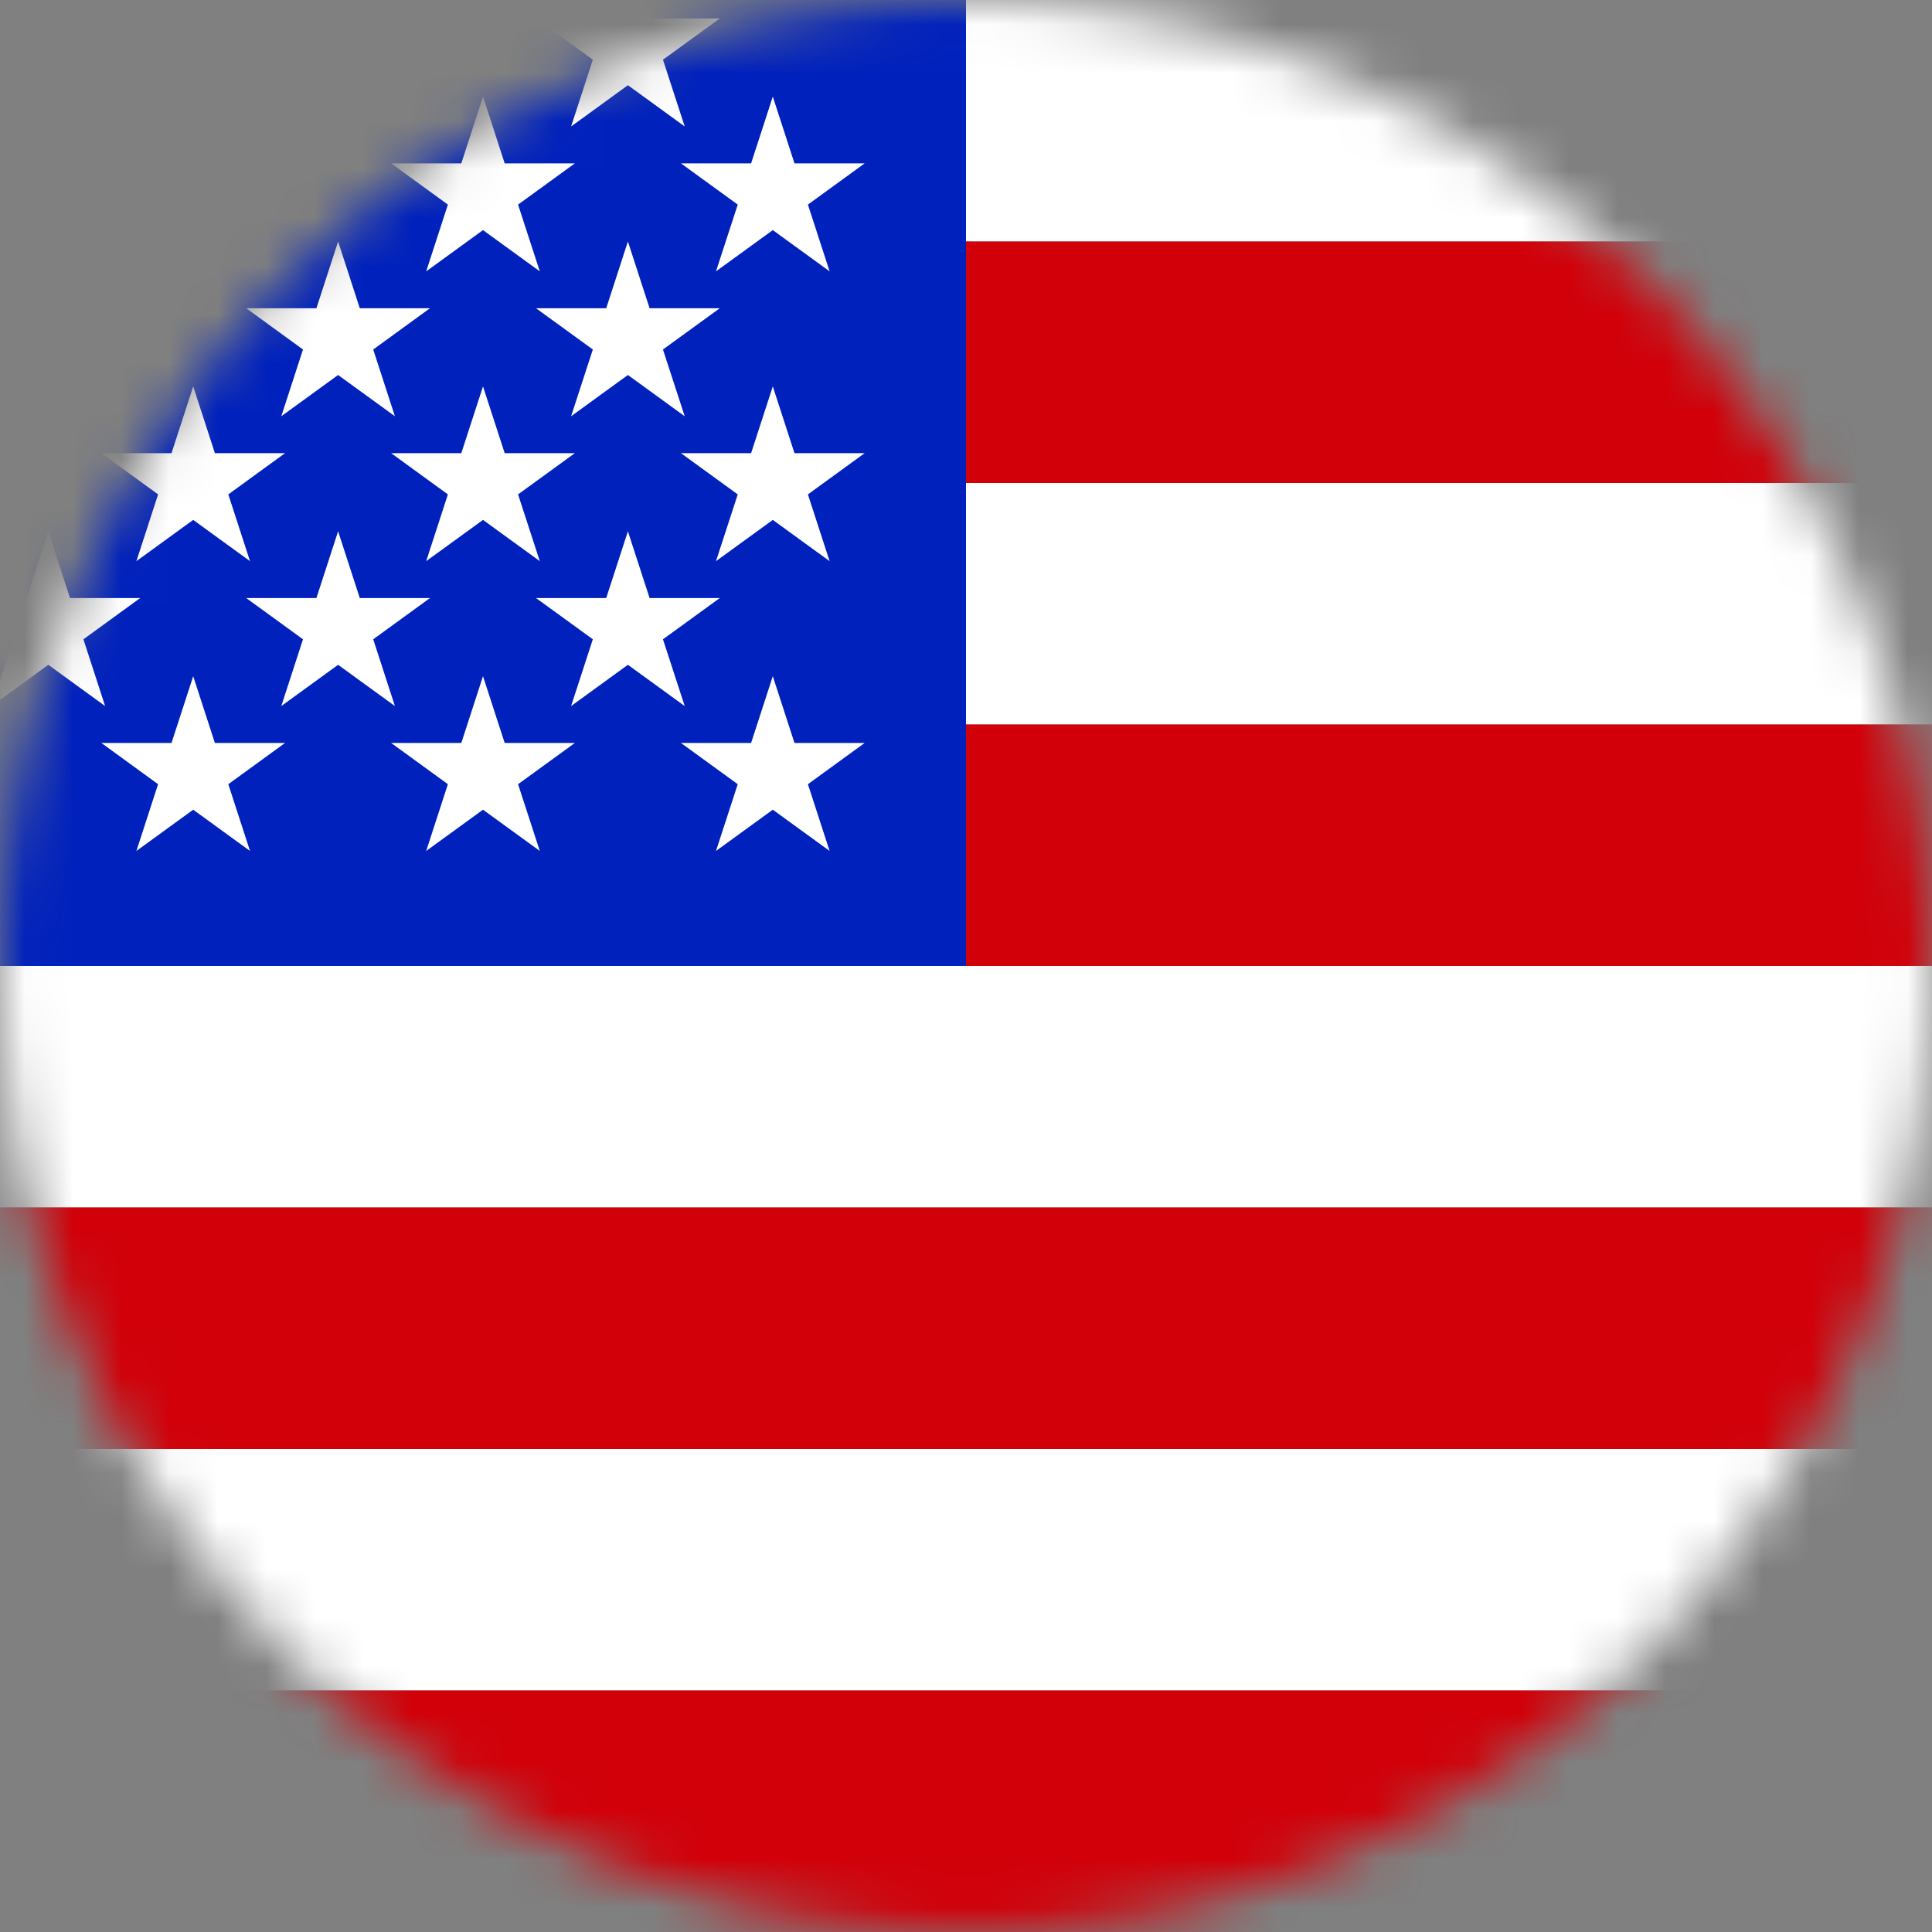 <svg width="40" height="40" viewBox="0 0 40 40" fill="none" xmlns="http://www.w3.org/2000/svg">
    <rect x="0" y="0" width="40" height="40" fill="#808080" stroke="none"/>
    <mask id="mask0" mask-type="alpha" maskUnits="userSpaceOnUse" x="0" y="0" width="40" height="40">
        <circle cx="20" cy="20" r="20" fill="#A6A6A6"/>
    </mask>
    <g mask="url(#mask0)">
        <rect x="20" width="20" height="5" fill="white"/>
        <rect x="20" y="5" width="20" height="5" fill="#D10009"/>
        <rect x="20" y="10" width="20" height="5" fill="white"/>
        <rect x="20" y="15" width="20" height="5" fill="#D10009"/>
        <rect y="20" width="40" height="5" fill="white"/>
        <rect y="25" width="40" height="5" fill="#D10009"/>
        <rect y="30" width="40" height="5" fill="white"/>
        <rect y="35" width="40" height="5" fill="#D10009"/>
        <rect width="20" height="20" fill="#0021BC"/>
        <path d="M16 14L16.449 15.382H17.902L16.727 16.236L17.176 17.618L16 16.764L14.824 17.618L15.274 16.236L14.098 15.382H15.551L16 14Z"
              fill="white"/>
        <path d="M13 11L13.449 12.382H14.902L13.726 13.236L14.176 14.618L13 13.764L11.824 14.618L12.274 13.236L11.098 12.382H12.551L13 11Z"
              fill="white"/>
        <path d="M7 11L7.449 12.382H8.902L7.727 13.236L8.176 14.618L7 13.764L5.824 14.618L6.273 13.236L5.098 12.382H6.551L7 11Z"
              fill="white"/>
        <path d="M4 8L4.449 9.382H5.902L4.727 10.236L5.176 11.618L4 10.764L2.824 11.618L3.273 10.236L2.098 9.382H3.551L4 8Z"
              fill="white"/>
        <path d="M7 5L7.449 6.382H8.902L7.727 7.236L8.176 8.618L7 7.764L5.824 8.618L6.273 7.236L5.098 6.382H6.551L7 5Z"
              fill="white"/>
        <path d="M10 2L10.449 3.382H11.902L10.726 4.236L11.176 5.618L10 4.764L8.824 5.618L9.273 4.236L8.098 3.382H9.551L10 2Z"
              fill="white"/>
        <path d="M13 -1L13.449 0.382H14.902L13.726 1.236L14.176 2.618L13 1.764L11.824 2.618L12.274 1.236L11.098 0.382H12.551L13 -1Z"
              fill="white"/>
        <path d="M1 11L1.449 12.382H2.902L1.727 13.236L2.176 14.618L1 13.764L-0.176 14.618L0.273 13.236L-0.902 12.382H0.551L1 11Z"
              fill="white"/>
        <path d="M10 8L10.449 9.382H11.902L10.726 10.236L11.176 11.618L10 10.764L8.824 11.618L9.273 10.236L8.098 9.382H9.551L10 8Z"
              fill="white"/>
        <path d="M13 5L13.449 6.382H14.902L13.726 7.236L14.176 8.618L13 7.764L11.824 8.618L12.274 7.236L11.098 6.382H12.551L13 5Z"
              fill="white"/>
        <path d="M16 8L16.449 9.382H17.902L16.727 10.236L17.176 11.618L16 10.764L14.824 11.618L15.274 10.236L14.098 9.382H15.551L16 8Z"
              fill="white"/>
        <path d="M16 2L16.449 3.382H17.902L16.727 4.236L17.176 5.618L16 4.764L14.824 5.618L15.274 4.236L14.098 3.382H15.551L16 2Z"
              fill="white"/>
        <path d="M10 14L10.449 15.382H11.902L10.726 16.236L11.176 17.618L10 16.764L8.824 17.618L9.273 16.236L8.098 15.382H9.551L10 14Z"
              fill="white"/>
        <path d="M4 14L4.449 15.382H5.902L4.727 16.236L5.176 17.618L4 16.764L2.824 17.618L3.273 16.236L2.098 15.382H3.551L4 14Z"
              fill="white"/>
    </g>
</svg>
